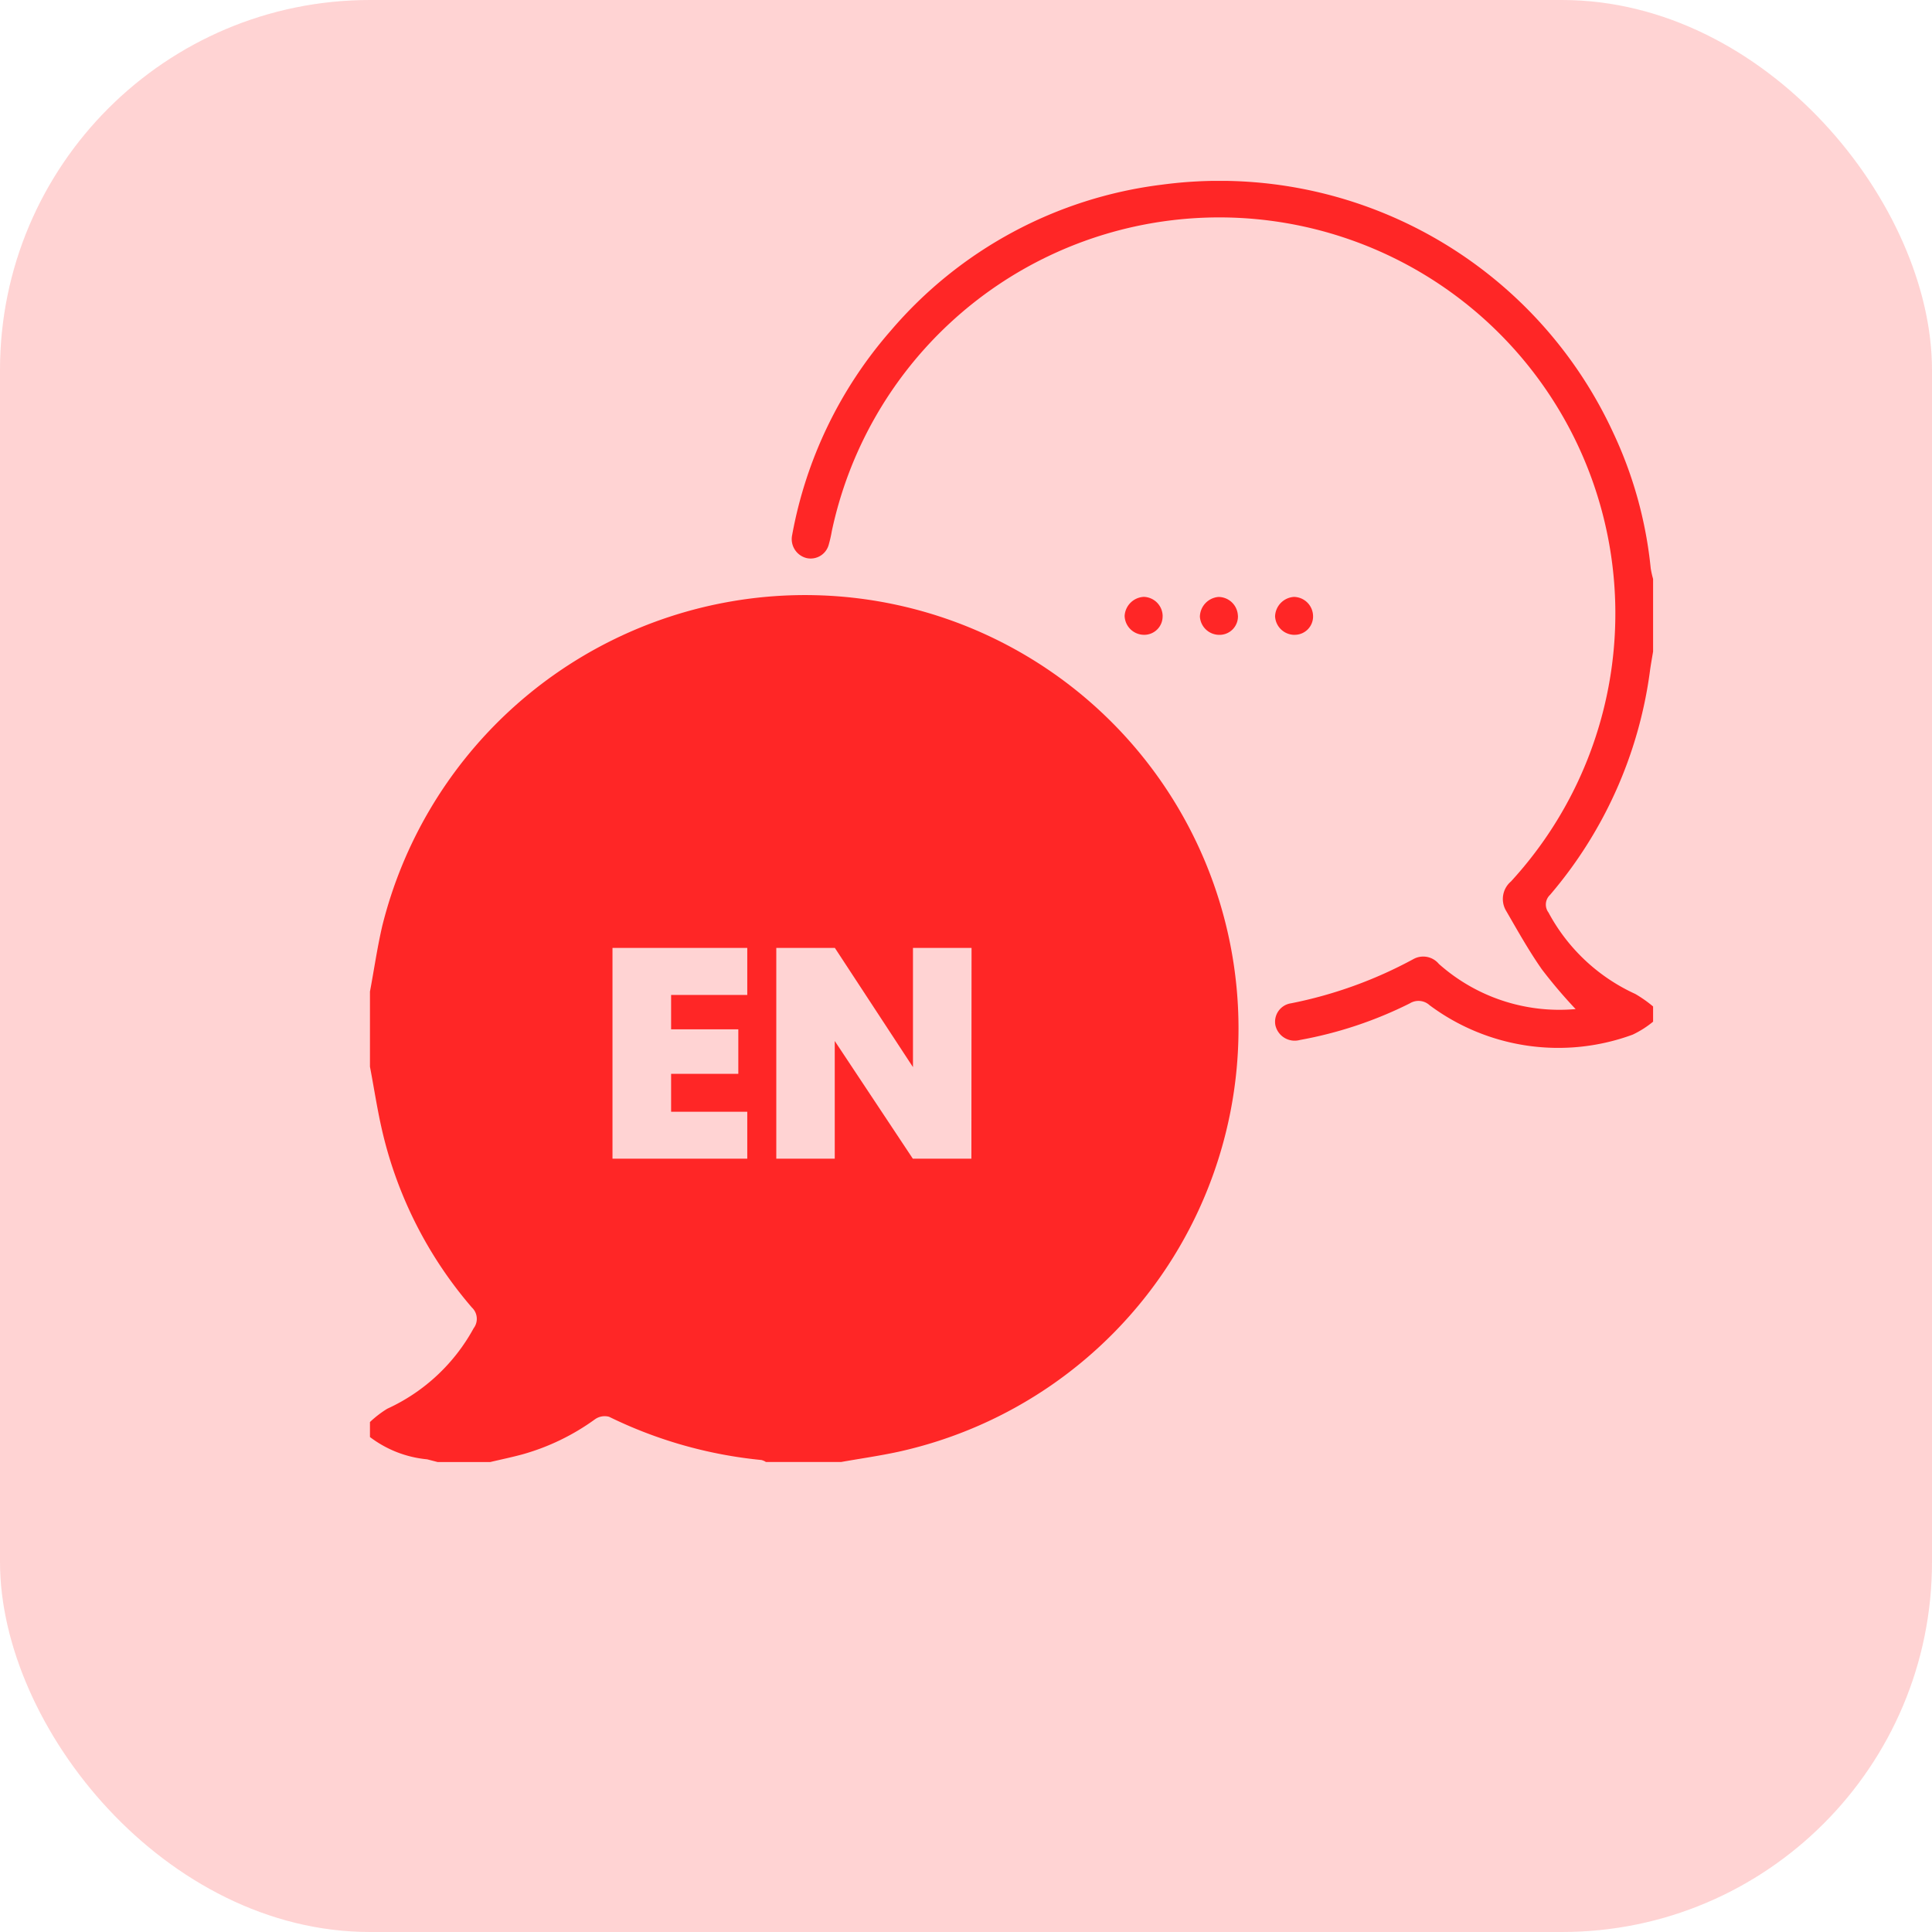 <svg xmlns="http://www.w3.org/2000/svg" xmlns:xlink="http://www.w3.org/1999/xlink" width="47" height="47" viewBox="0 0 47 47">
  <defs>
    <clipPath id="clip-path">
      <rect id="Rectángulo_11378" data-name="Rectángulo 11378" width="31.215" height="31.167" fill="#ff2626"/>
    </clipPath>
  </defs>
  <g id="Grupo_4115" data-name="Grupo 4115" transform="translate(-729 -244)">
    <g id="Grupo_3945" data-name="Grupo 3945" transform="translate(-121 -319)">
      <rect id="Rectángulo_11358" data-name="Rectángulo 11358" width="47" height="47" rx="9" transform="translate(850 563)" fill="rgba(255,38,38,0.2)"/>
      <g id="Grupo_3954" data-name="Grupo 3954" transform="translate(859 567.4)">
        <g id="Grupo_3954-2" data-name="Grupo 3954" transform="translate(0 0)" clip-path="url(#clip-path)">
          <path id="Trazado_6418" data-name="Trazado 6418" d="M8.794,19.426A10.608,10.608,0,0,0,.3,27.319c-.123.529-.2,1.069-.3,1.6v1.826c.1.524.179,1.052.3,1.571a10.061,10.061,0,0,0,2.179,4.287.379.379,0,0,1,.043.506,4.545,4.545,0,0,1-2.1,1.957A2.561,2.561,0,0,0,0,39.39v.365a2.716,2.716,0,0,0,1.391.542l.255.066h1.28c.263-.062.528-.117.789-.188a5.556,5.556,0,0,0,1.762-.854.409.409,0,0,1,.34-.059,10.8,10.8,0,0,0,3.708,1.052.377.377,0,0,1,.108.048h1.829c.466-.083.936-.149,1.4-.25A10.544,10.544,0,0,0,8.794,19.426M9.179,29H7.326v.836H8.961v1.083H7.326v.923H9.179v1.141H5.9V27.856H9.179Zm5.452,3.984H13.207l-1.9-2.864v2.864H9.885V27.856h1.425l1.9,2.9v-2.9h1.425Z" transform="translate(0 -9.196)" fill="#ff2626"/>
          <path id="Trazado_6419" data-name="Trazado 6419" d="M40.492,11.925c.022-.159.051-.317.077-.475V9.684a2.185,2.185,0,0,1-.058-.26,10.1,10.1,0,0,0-.921-3.316A10.547,10.547,0,0,0,28.625.092a10.328,10.328,0,0,0-6.6,3.551,10.379,10.379,0,0,0-2.4,4.972.476.476,0,0,0,.349.561.455.455,0,0,0,.541-.327,3.076,3.076,0,0,0,.074-.325,9.636,9.636,0,1,1,16.522,8.52.559.559,0,0,0-.116.716c.278.48.55.967.867,1.42a12.009,12.009,0,0,0,.823.969h-.012a4.411,4.411,0,0,1-3.316-1.1.494.494,0,0,0-.606-.124,10.516,10.516,0,0,1-2.987,1.082.454.454,0,0,0-.384.531.481.481,0,0,0,.6.361,9.879,9.879,0,0,0,2.671-.89.4.4,0,0,1,.482.046,5.241,5.241,0,0,0,4.939.715,2.388,2.388,0,0,0,.5-.318v-.365a3.094,3.094,0,0,0-.436-.307A4.528,4.528,0,0,1,38.025,17.8a.323.323,0,0,1,.036-.429,10.506,10.506,0,0,0,2.431-5.442" transform="translate(-9.354 0)" fill="#ff2626"/>
          <path id="Trazado_6420" data-name="Trazado 6420" d="M36.025,19.813a.473.473,0,0,0-.457-.467.491.491,0,0,0-.468.464.474.474,0,0,0,.465.459.447.447,0,0,0,.459-.456" transform="translate(-16.741 -9.226)" fill="#ff2626"/>
          <path id="Trazado_6421" data-name="Trazado 6421" d="M39.523,19.8a.475.475,0,0,0-.473-.451.492.492,0,0,0-.451.479.473.473,0,0,0,.48.443.447.447,0,0,0,.445-.471" transform="translate(-18.409 -9.227)" fill="#ff2626"/>
          <path id="Trazado_6422" data-name="Trazado 6422" d="M42.567,20.27a.446.446,0,0,0,.452-.463.473.473,0,0,0-.464-.459.49.49,0,0,0-.46.472.474.474,0,0,0,.472.451" transform="translate(-20.076 -9.227)" fill="#ff2626"/>
        </g>
      </g>
    </g>
  </g>
</svg>
